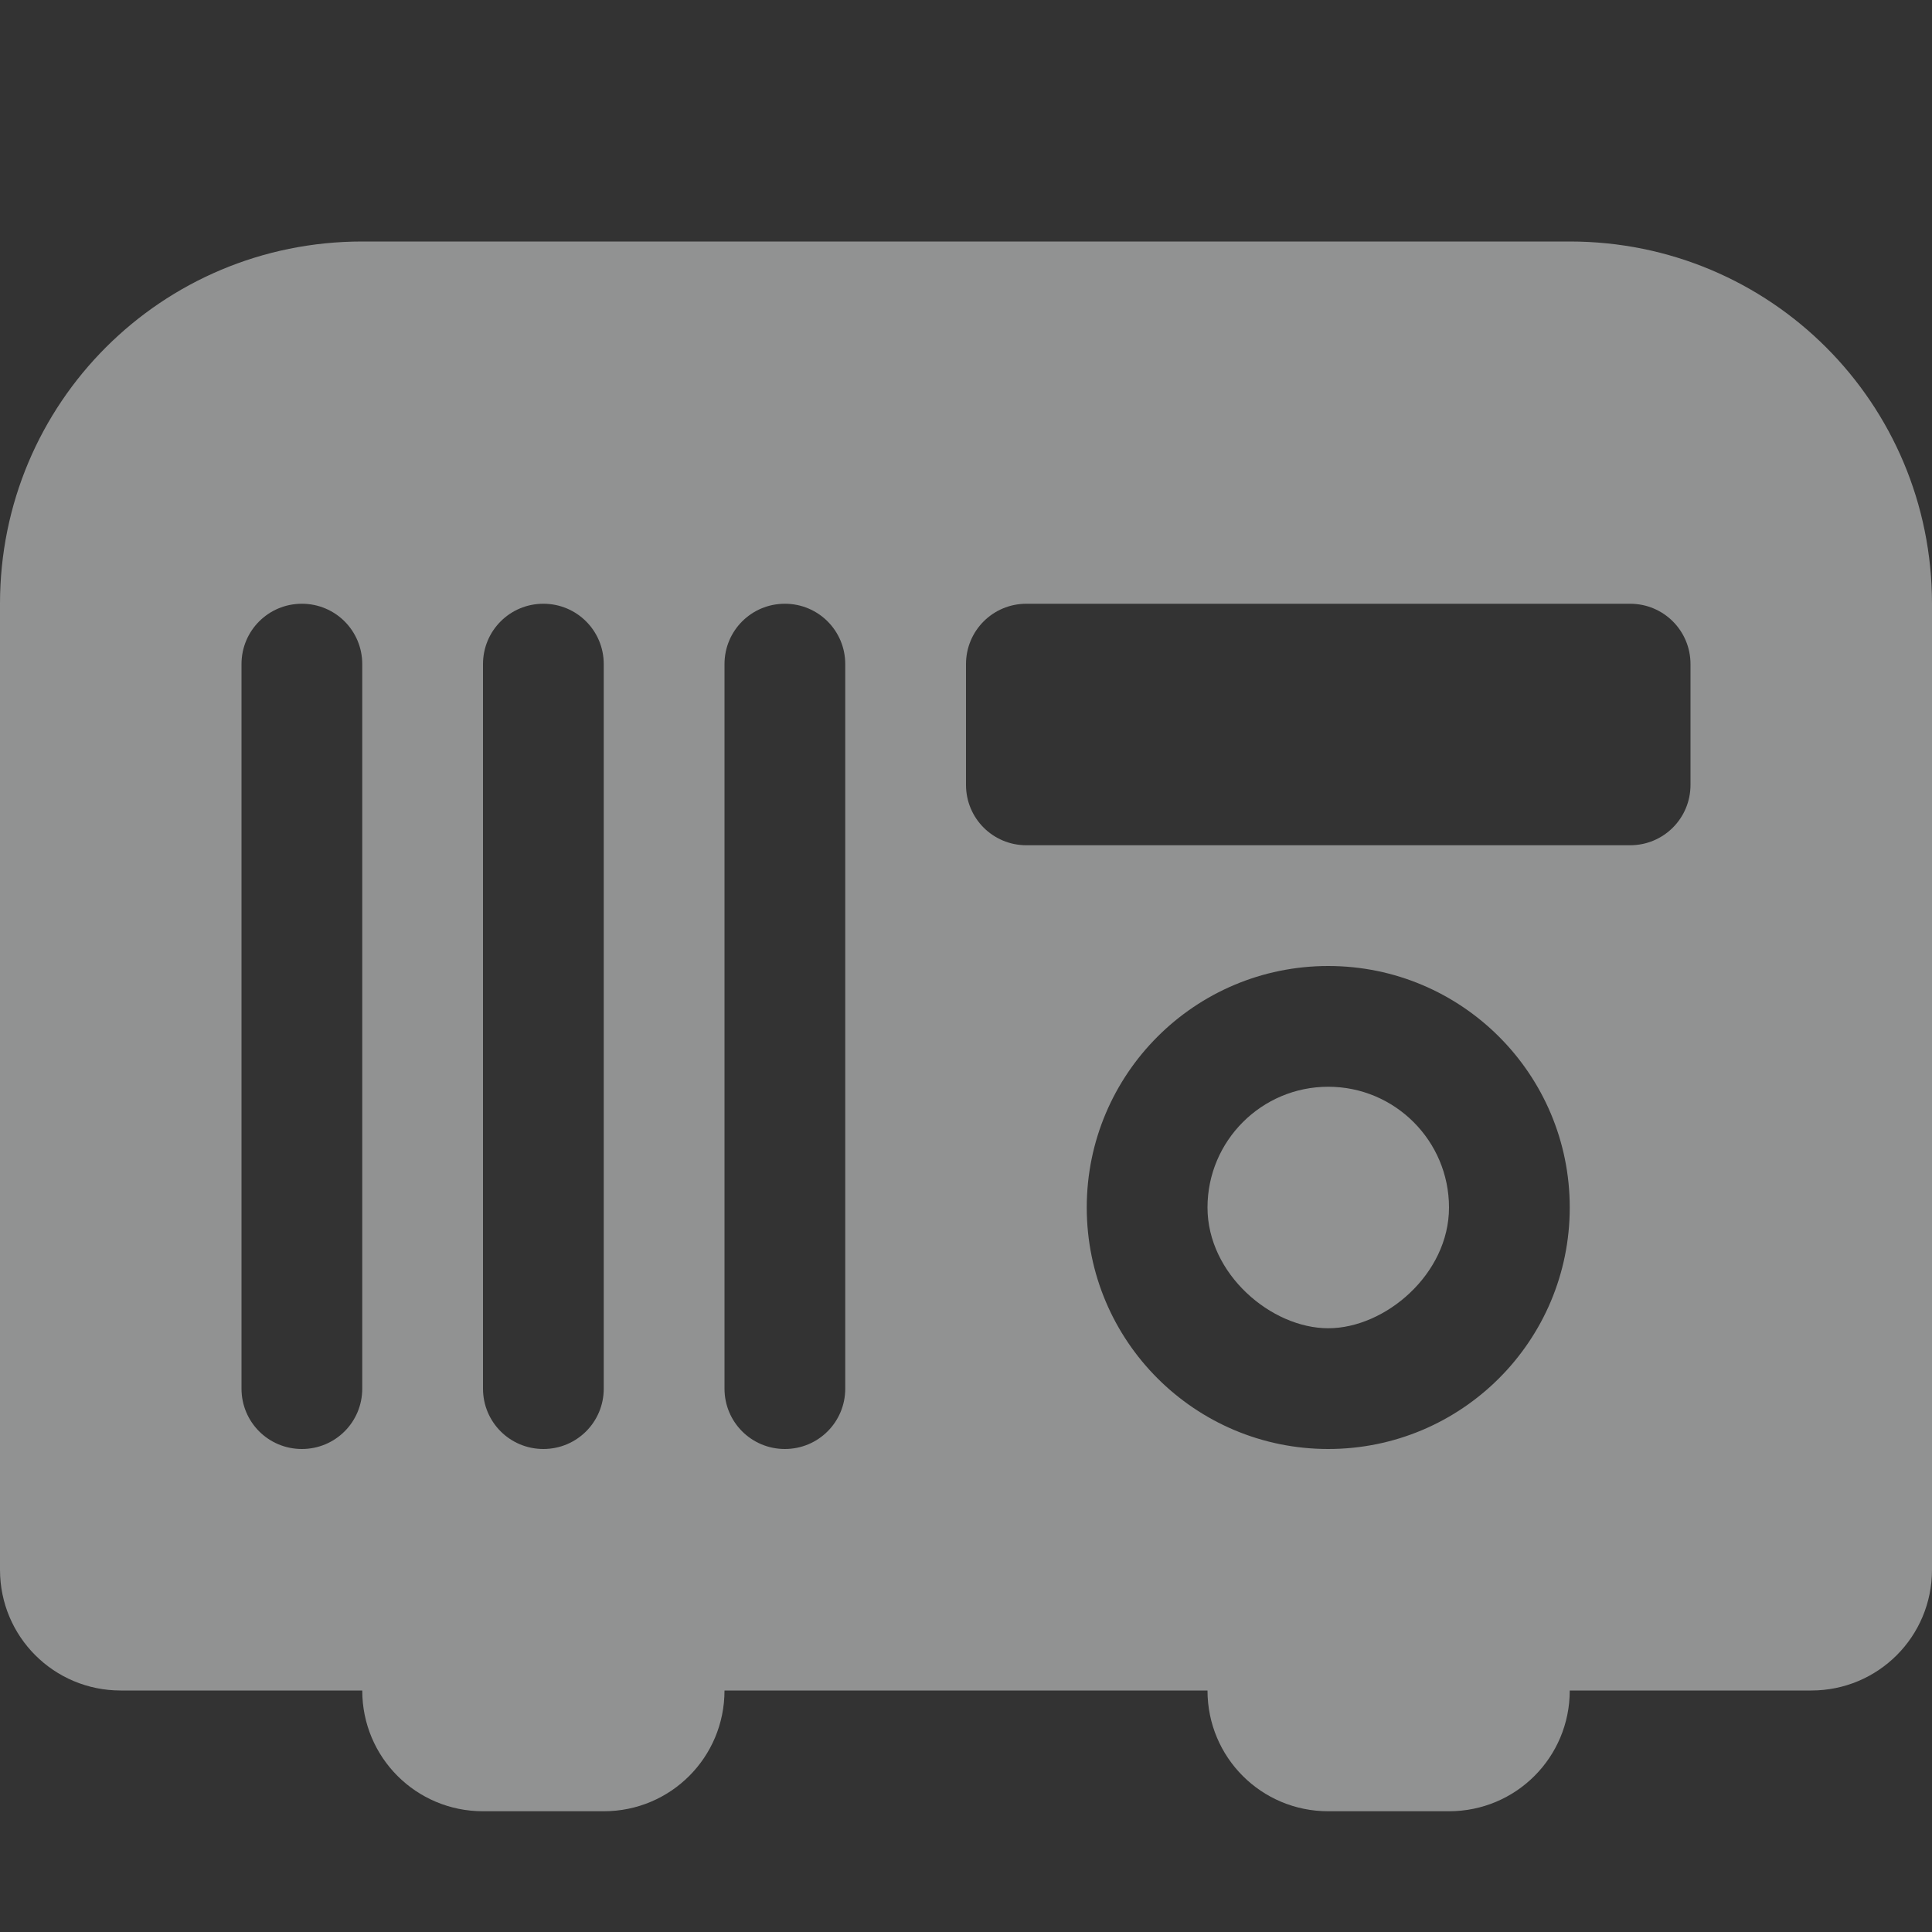 <?xml version="1.0" encoding="UTF-8" standalone="no"?>
<svg id="svg12" xmlns="http://www.w3.org/2000/svg" viewBox="0 0 16 16" width="32" height="32" version="1.1"><rect x="0" y="0" width="16" height="16" fill="#333333" stroke="none"/><path id="path4530" style="opacity:.5;fill:#f1f2f2" d="m3 2c-1.662 0-3 1.338-3 3v8c0 0.554 0.446 1 1 1h2c0 0.554 0.446 1 1 1h1c0.554 0 1-0.446 1-1h4c0 0.554 0.446 1 1 1h1c0.554 0 1-0.446 1-1h2c0.554 0 1-0.446 1-1v-8c0-1.662-1.338-3-3-3zm-0.5 3c0.277 0 0.5 0.223 0.5 0.5v6c0 0.277-0.223 0.5-0.5 0.5s-0.5-0.223-0.5-0.5v-6c0-0.277 0.223-0.5 0.5-0.5zm2 0c0.277 0 0.5 0.223 0.5 0.5v6c0 0.277-0.223 0.5-0.5 0.5s-0.5-0.223-0.5-0.5v-6c0-0.277 0.223-0.5 0.5-0.5zm2 0c0.277 0 0.5 0.223 0.5 0.5v6c0 0.277-0.223 0.5-0.5 0.5s-0.5-0.223-0.5-0.5v-6c0-0.277 0.223-0.5 0.5-0.5zm2 0h5c0.277 0 0.5 0.223 0.5 0.5v1c0 0.277-0.223 0.5-0.5 0.5h-5c-0.277 0-0.5-0.223-0.5-0.5v-1c0-0.277 0.223-0.5 0.5-0.5zm2.5 3c1.105 0 2 0.895 2 2s-0.895 2-2 2-2-0.895-2-2c0-1.105 0.895-2 2-2zm0 1c-0.552 0-1 0.448-1 1s0.529 1 1 1 1-0.448 1-1-0.448-1-1-1z"/></svg>
